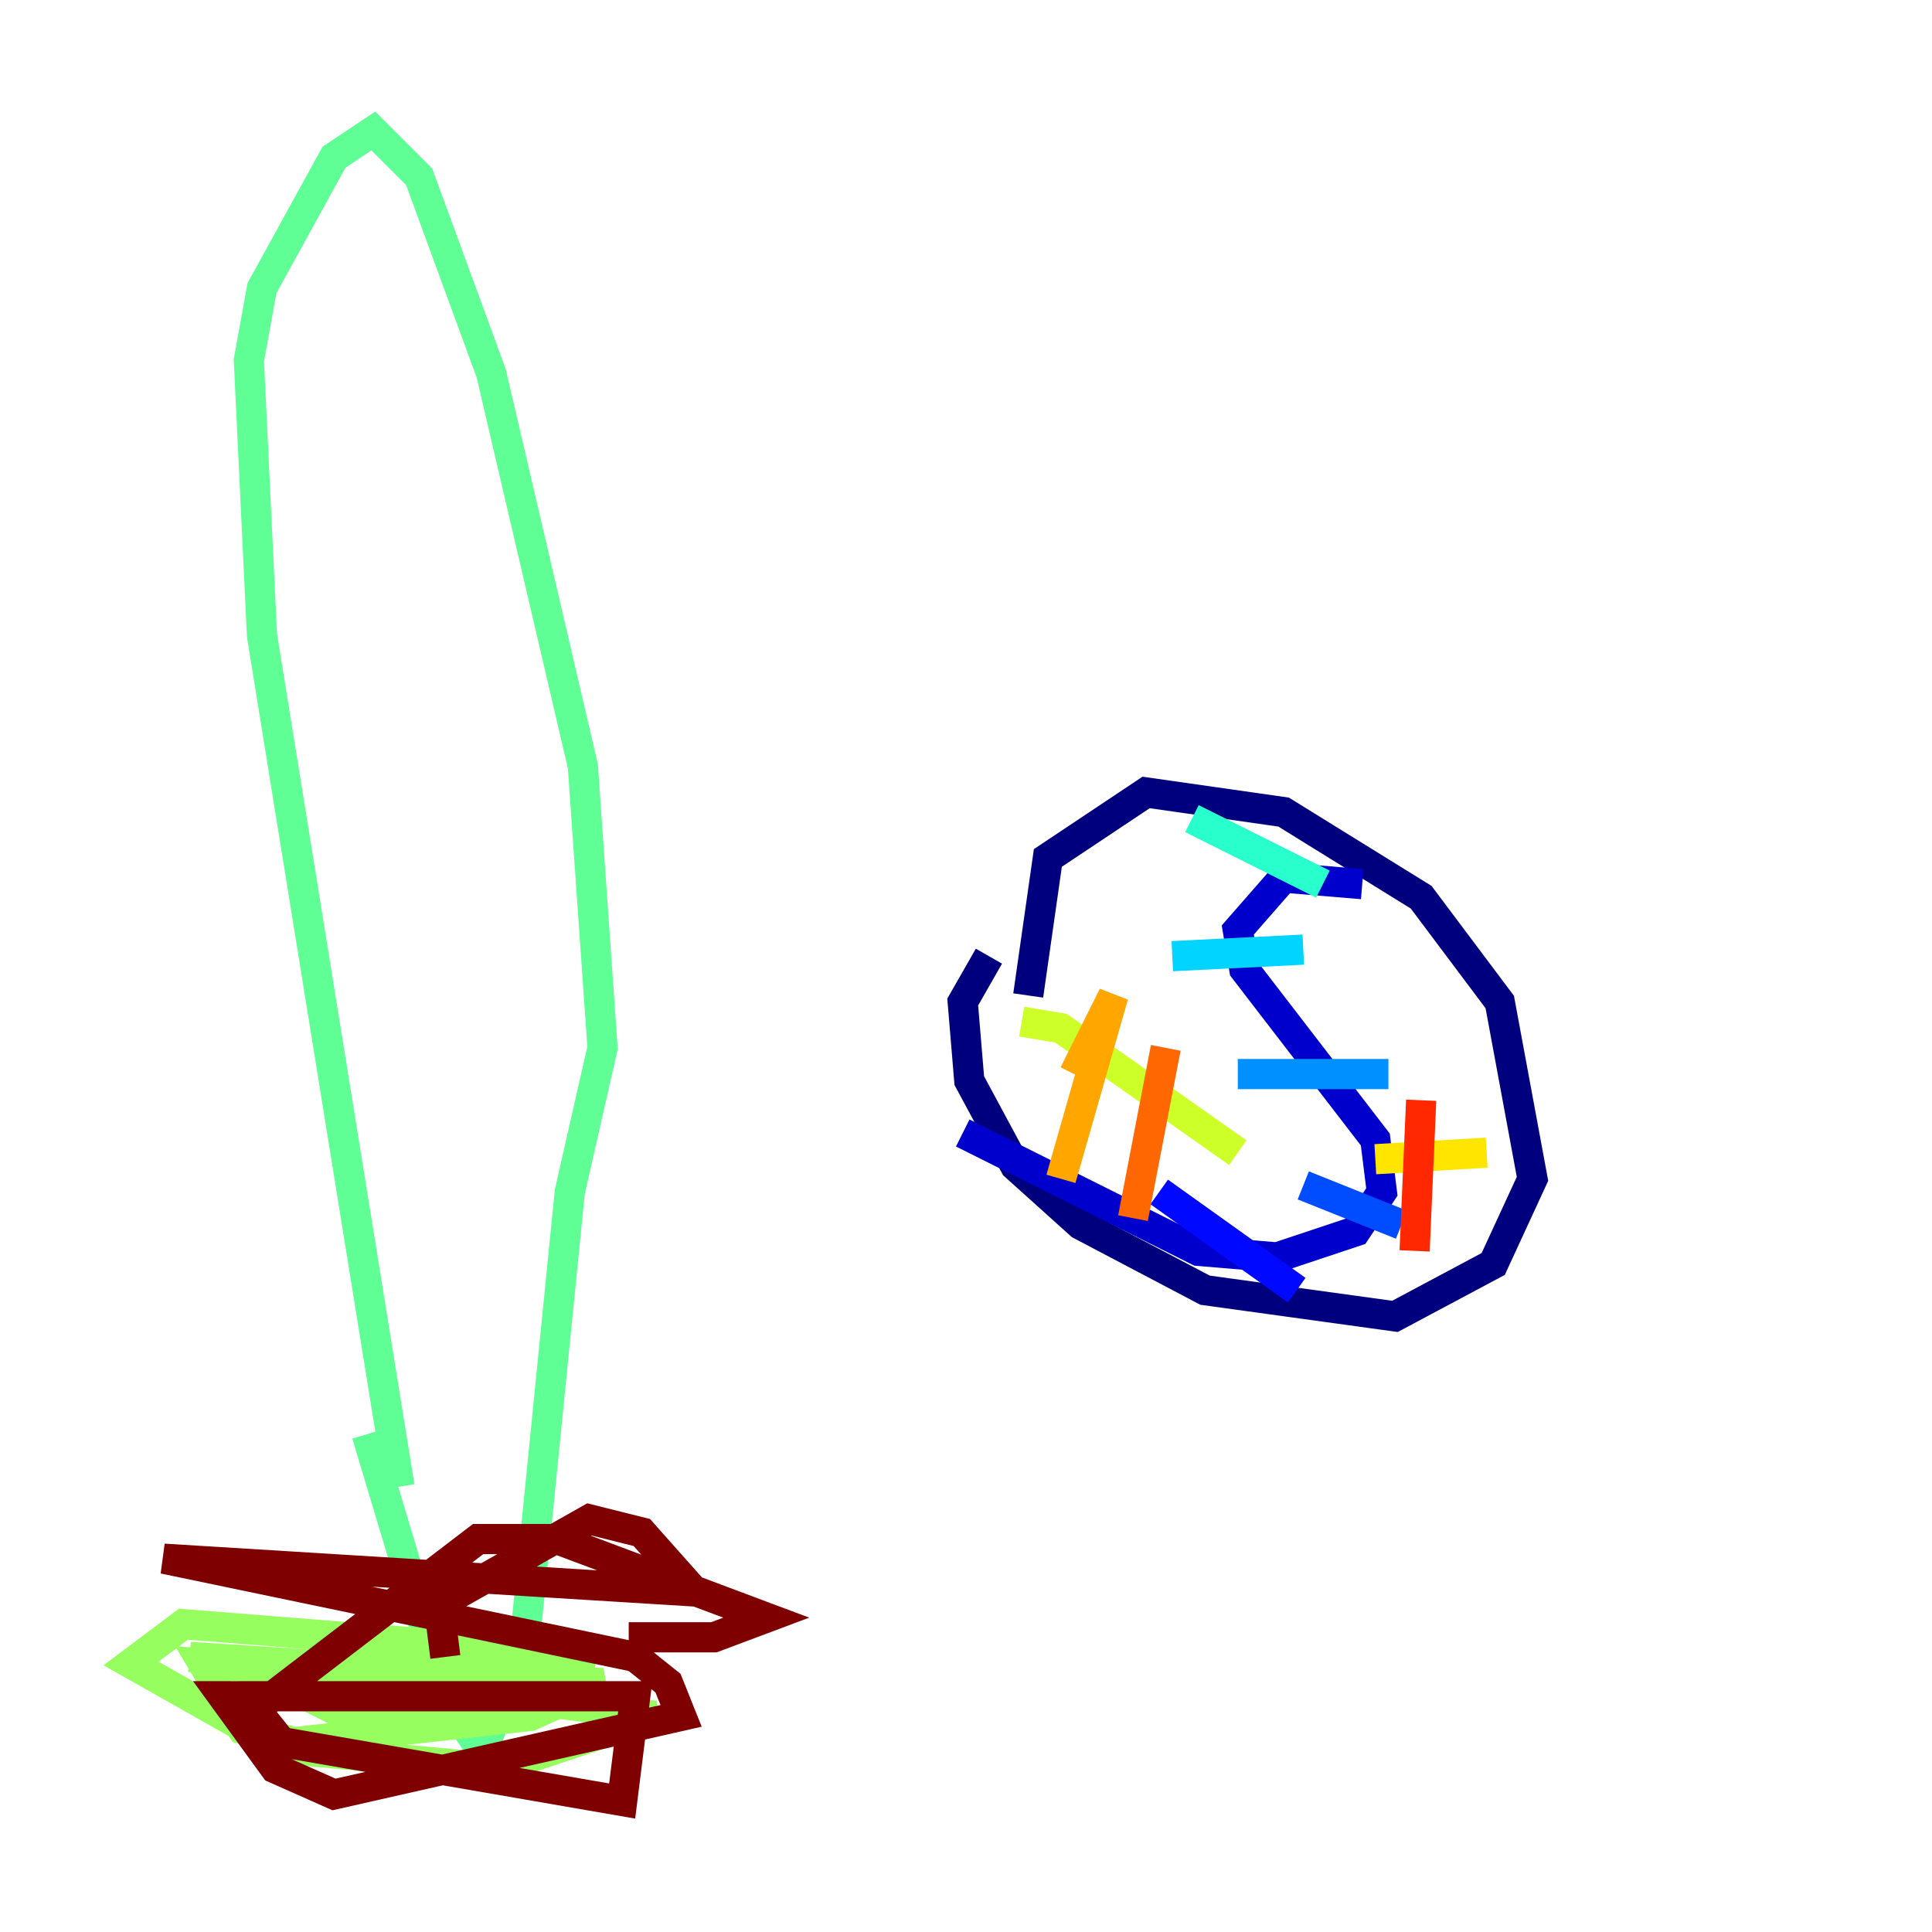<?xml version="1.0" encoding="utf-8" ?>
<svg baseProfile="tiny" height="128" version="1.2" viewBox="0,0,128,128" width="128" xmlns="http://www.w3.org/2000/svg" xmlns:ev="http://www.w3.org/2001/xml-events" xmlns:xlink="http://www.w3.org/1999/xlink"><defs /><polyline fill="none" points="68.122,65.953 69.424,56.841 75.932,52.502 85.044,53.803 94.156,59.444 99.363,66.386 101.532,78.102 98.929,83.742 92.42,87.214 79.837,85.478 71.593,81.139 67.254,77.234 64.217,71.593 63.783,66.386 65.519,63.349" stroke="#00007f" stroke-width="2" /><polyline fill="none" points="90.251,58.576 85.044,58.142 82.007,61.614 82.441,64.217 91.119,75.498 91.552,78.969 89.817,81.573 84.61,83.308 79.403,82.875 63.783,75.064" stroke="#0000cc" stroke-width="2" /><polyline fill="none" points="76.8,78.969 85.912,85.478" stroke="#0008ff" stroke-width="2" /><polyline fill="none" points="86.346,78.536 92.854,81.139" stroke="#004cff" stroke-width="2" /><polyline fill="none" points="82.007,71.159 91.986,71.159" stroke="#0090ff" stroke-width="2" /><polyline fill="none" points="77.668,63.349 86.346,62.915" stroke="#00d4ff" stroke-width="2" /><polyline fill="none" points="78.969,54.237 87.647,58.576" stroke="#29ffcd" stroke-width="2" /><polyline fill="none" points="26.468,98.495 17.356,42.088 16.488,23.864 17.356,19.091 22.129,10.414 24.732,8.678 27.77,11.715 32.542,24.732 38.617,50.766 39.919,69.424 37.749,78.969 34.712,109.342 32.542,114.549 31.241,114.983 29.505,112.38 24.298,95.024" stroke="#5fff96" stroke-width="2" /><polyline fill="none" points="39.485,109.776 12.149,107.607 8.678,110.21 18.658,115.851 32.976,117.153 43.39,113.681 12.583,109.776 39.919,111.512 35.146,113.681 19.525,115.417 16.054,114.549 13.451,110.21 29.939,111.512 32.976,112.814 22.997,113.681 16.922,110.644 26.468,111.512" stroke="#96ff5f" stroke-width="2" /><polyline fill="none" points="67.688,67.688 70.291,68.122 82.007,76.366" stroke="#cdff29" stroke-width="2" /><polyline fill="none" points="91.119,76.8 98.495,76.366" stroke="#ffe500" stroke-width="2" /><polyline fill="none" points="71.159,71.159 73.763,65.953 70.291,78.102" stroke="#ffa600" stroke-width="2" /><polyline fill="none" points="77.234,69.424 75.064,80.705" stroke="#ff6700" stroke-width="2" /><polyline fill="none" points="94.156,72.895 93.722,82.875" stroke="#ff2800" stroke-width="2" /><polyline fill="none" points="96.759,71.593 96.759,71.593" stroke="#cc0000" stroke-width="2" /><polyline fill="none" points="29.505,109.776 29.071,106.305 39.051,100.664 42.522,101.532 45.993,105.437 10.848,103.268 42.088,109.776 44.258,111.512 45.125,113.681 22.129,118.888 18.224,117.153 14.752,112.38 42.088,112.38 41.22,119.322 18.658,115.417 16.922,113.248 31.675,101.966 36.881,101.966 50.766,107.173 47.295,108.475 41.654,108.475" stroke="#7f0000" stroke-width="2" /></svg>
